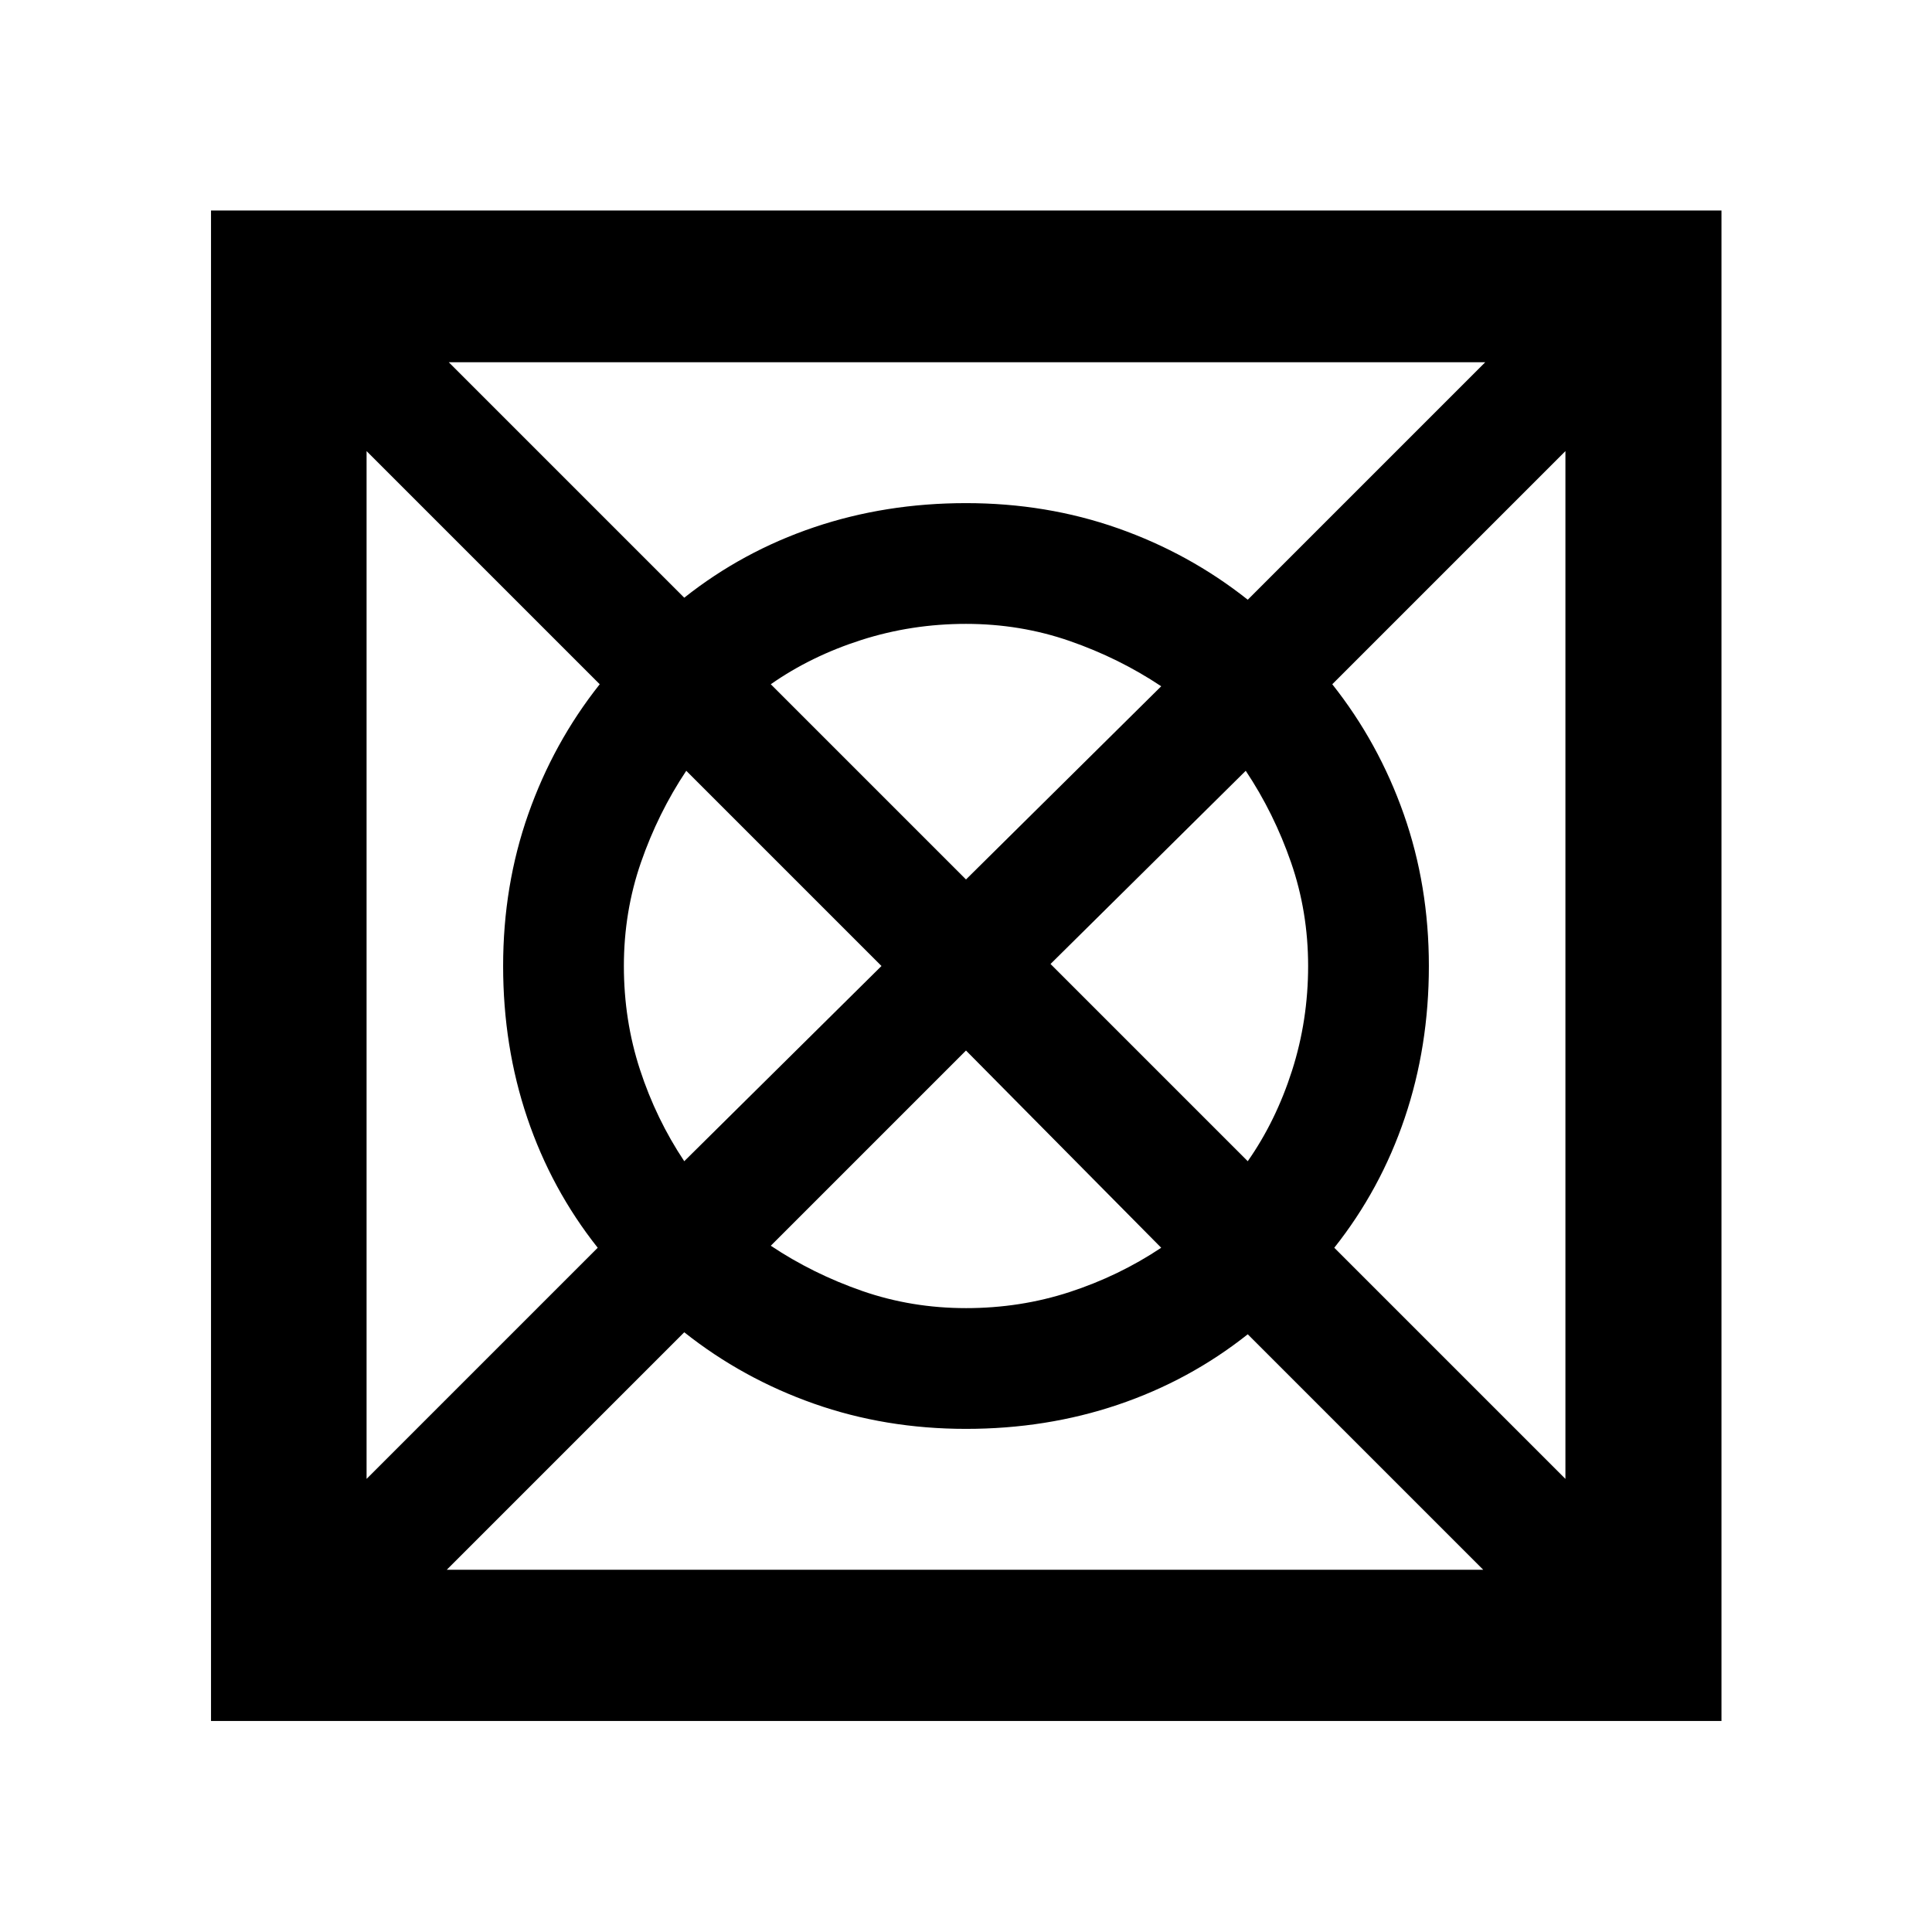 <svg xmlns="http://www.w3.org/2000/svg" height="48" viewBox="0 -960 960 960" width="48"><path d="M222-180h515L620-297q-29 23-64.5 35T480-250q-40 0-75.5-12.5T340-298L222-180Zm-39.85-45.15L297-340q-23-29-35-64.5T250-480q0-40 12.5-75.5T298-620L182.15-735.85v510.7ZM340-383l98-97-97-97q-14 21-22.5 45.5T310-480q0 27 8 51.5t22 45.5Zm140 73q27 0 51.5-8t45.5-22l-97-98-97 97q21 14 45.5 22.5T480-310Zm0-213 97-96q-21-14-45.5-22.5T480-650q-27 0-52 8t-45 22l97 97Zm140 140q14-20 22-45t8-52q0-27-8.5-51.5T619-577l-97 96 98 98Zm157.85 157.85v-510.7L662-620q23 29 35.5 64.5T710-480q0 40-12 75.5T663-340l114.85 114.85ZM620-662l118-118H223l117 117q29-23 64.5-35t75.5-12q40 0 75.5 12.5T620-662ZM104.85-104.85v-750.54h750.54v750.54H104.85Z"/></svg>
